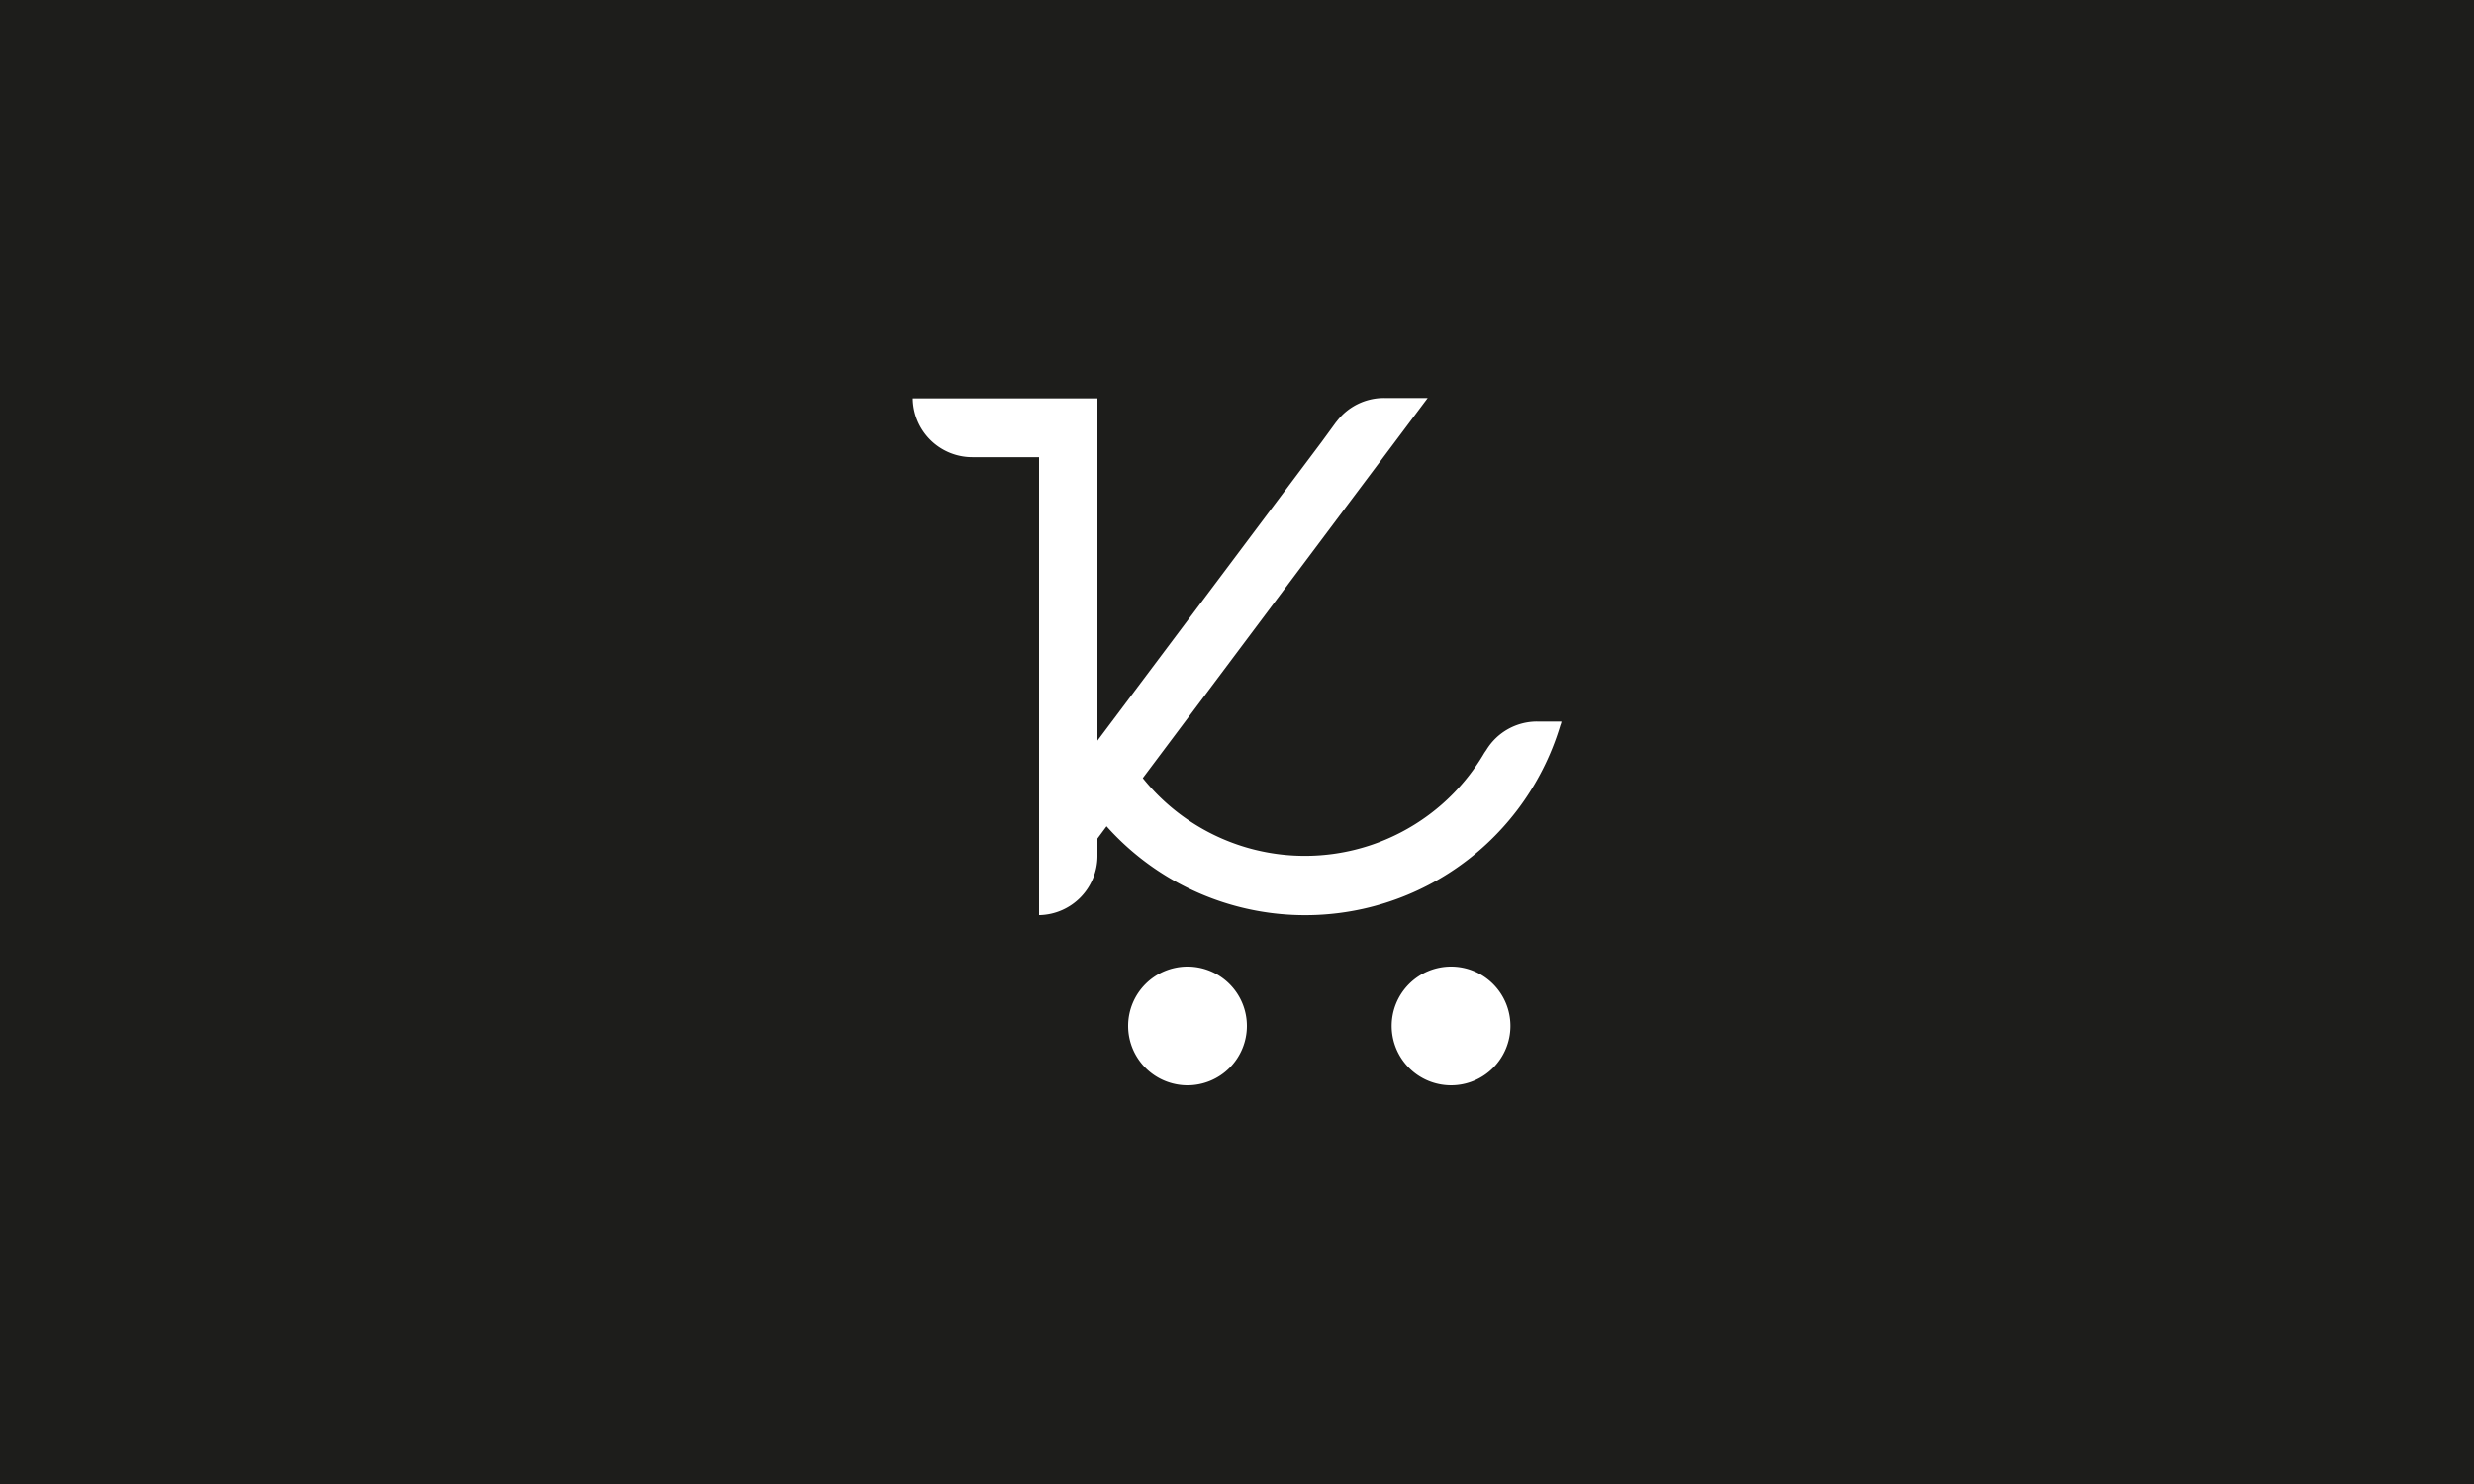 <svg id="Default" xmlns="http://www.w3.org/2000/svg" xmlns:xlink="http://www.w3.org/1999/xlink" viewBox="0 0 250 150">
    <defs>
        <style>.cls-1{fill:none;}.cls-2{clip-path:url(#clip-path);}.cls-3{fill:#1d1d1b00;}.cls-4{fill:#fff;}</style>
        <clipPath id="clip-path">
            <rect class="cls-1" width="250" height="150"/>
        </clipPath>
    </defs>
    <title>Go-Karaz-S-Reversed</title>
    <g class="cls-2">
        <rect class="cls-3" width="250" height="150"/>
        <g class="cls-2">
            <path class="cls-4" d="M126,103.7a6,6,0,1,1-6-6,6,6,0,0,1,6,6"/>
            <path class="cls-4" d="M152.63,103.7a6,6,0,1,1-6-6,6,6,0,0,1,6,6"/>
            <path class="cls-4"
                  d="M150.2,75.8a6,6,0,0,1,5.14-2.87h2.44c0,.16-.09.31-.13.46a26.91,26.91,0,0,1-45.83,10.13l-.92,1.24v1.8a6,6,0,0,1-5.8,5.94H105V46.21H98.25a6,6,0,0,1-6-5.94H110.9V74.86l22.64-30.18,1.46-2,.07-.08a6,6,0,0,1,4.79-2.37h4.41L115.48,78.65A21,21,0,0,0,150,76.09Z"/>
            <path class="cls-4" d="M110.9,86.48v0"/>
        </g>
    </g>
</svg>